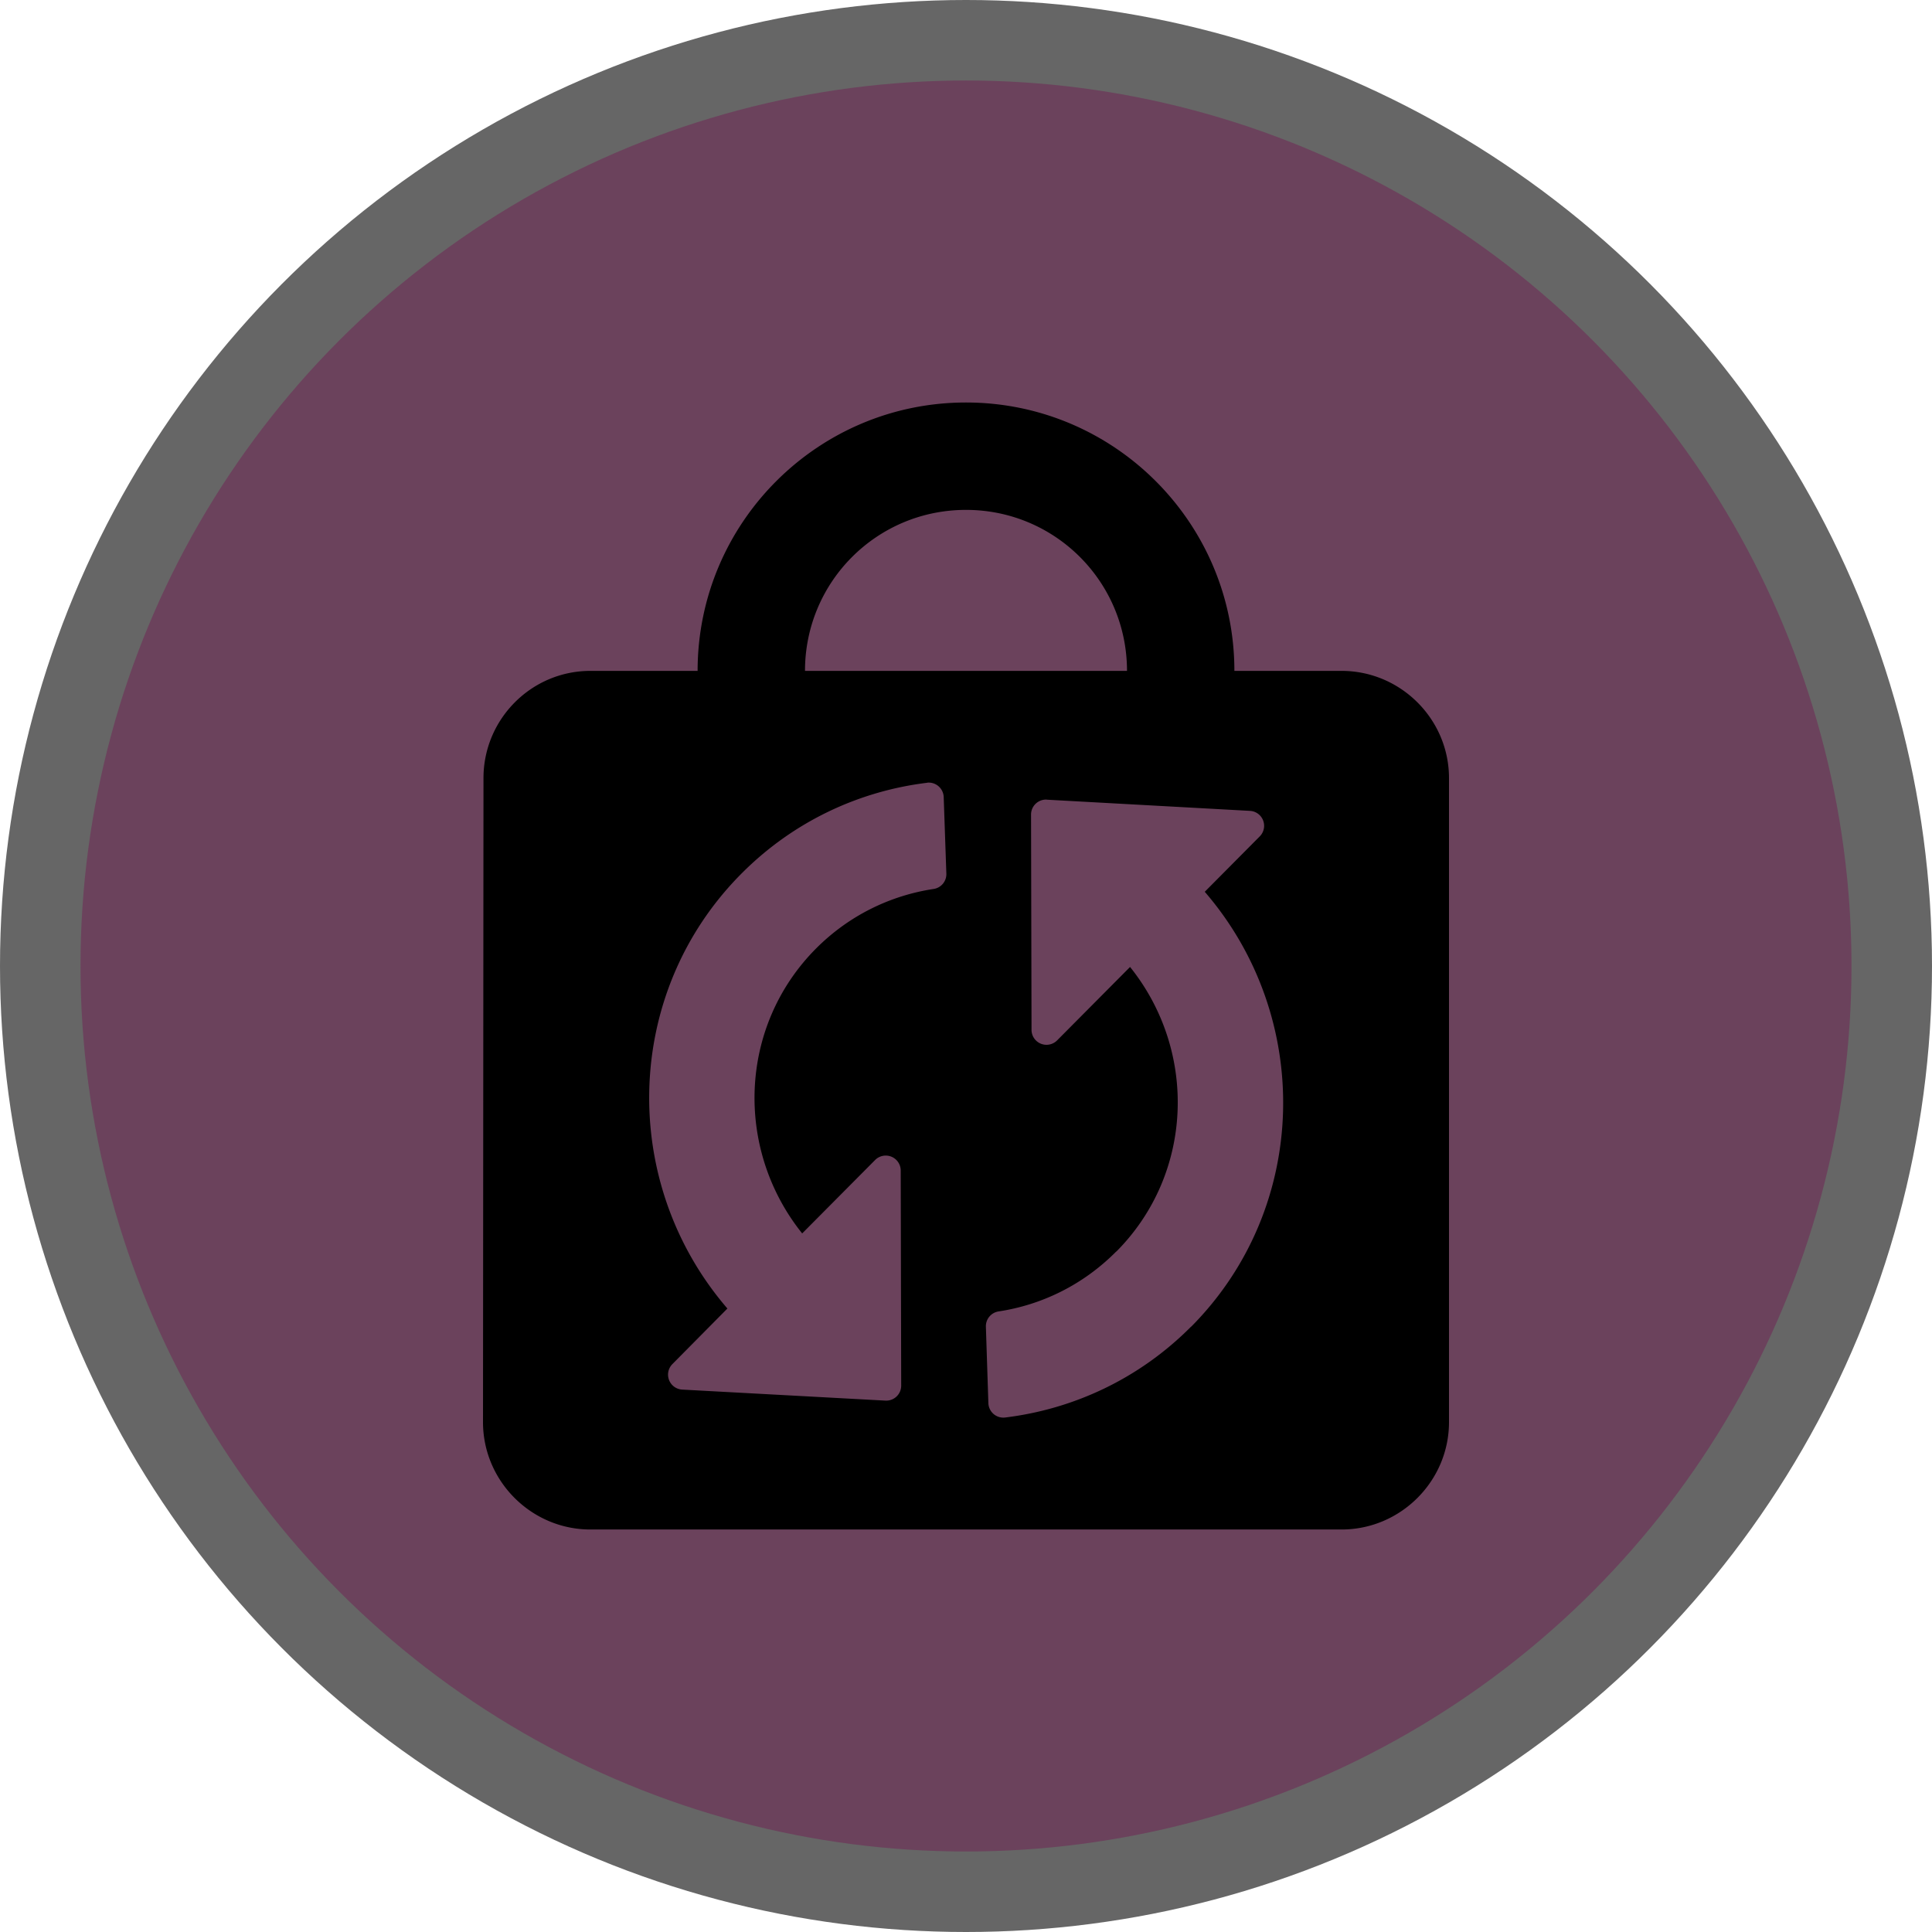 <svg version="1.1" viewBox="0 0 24 24" width="18" height="18" xml:space="preserve" xmlns="http://www.w3.org/2000/svg">
    <title>second_hand-shop-m</title>
    <g id="second_hand-shop-m" opacity="1">
        <circle id="Oval" cx="12" cy="12" r="12" fill="#000" opacity=".6"/>
        <circle cx="12" cy="12" r="11" fill="#6B425C"/>
        <path d="m12 5c-1.84 0-3.334 1.494-3.334 3.334h-1.332c-0.733 0-1.328 0.599-1.328 1.332l-0.006 8c0 0.733 0.601 1.334 1.334 1.334h9.332c0.733 0 1.334-0.601 1.334-1.334v-8c0-0.733-0.601-1.332-1.334-1.332h-1.332c0-1.84-1.494-3.334-3.334-3.334zm0 1.334c1.107 0 2 0.893 2 2h-4c0-1.107 0.893-2 2-2zm-0.484 3.389a0.186 0.186 0 0 1 0.207 0.178l0.033 0.953a0.186 0.186 0 0 1-0.158 0.189c-0.535 0.081-1.05 0.327-1.463 0.742-0.961 0.968-1.008 2.492-0.17 3.537l0.908-0.914a0.186 0.186 0 0 1 0.316 0.131l0.006 2.674a0.186 0.186 0 0 1-0.195 0.186l-2.525-0.137a0.186 0.186 0 0 1-0.123-0.316l0.684-0.691c-1.346-1.562-1.298-3.921 0.172-5.4 0.646-0.651 1.464-1.028 2.309-1.131zm1.488 0.211 2.525 0.139a0.186 0.186 0 0 1 0.121 0.316l-0.684 0.689c1.347 1.561 1.302 3.921-0.168 5.402a0.186 0.186 0 0 0-0.002 0c-0.647 0.651-1.466 1.026-2.311 1.129a0.186 0.186 0 0 1-0.207-0.178l-0.031-0.951a0.186 0.186 0 0 1 0.158-0.189c0.535-0.081 1.049-0.329 1.461-0.744a0.186 0.186 0 0 0 0.002 0c0.961-0.967 1.009-2.49 0.17-3.535l-0.908 0.914a0.186 0.186 0 0 1-0.316-0.131l-0.006-2.676a0.186 0.186 0 0 1 0.195-0.186z" fill="#000"/>
    </g>
</svg>
